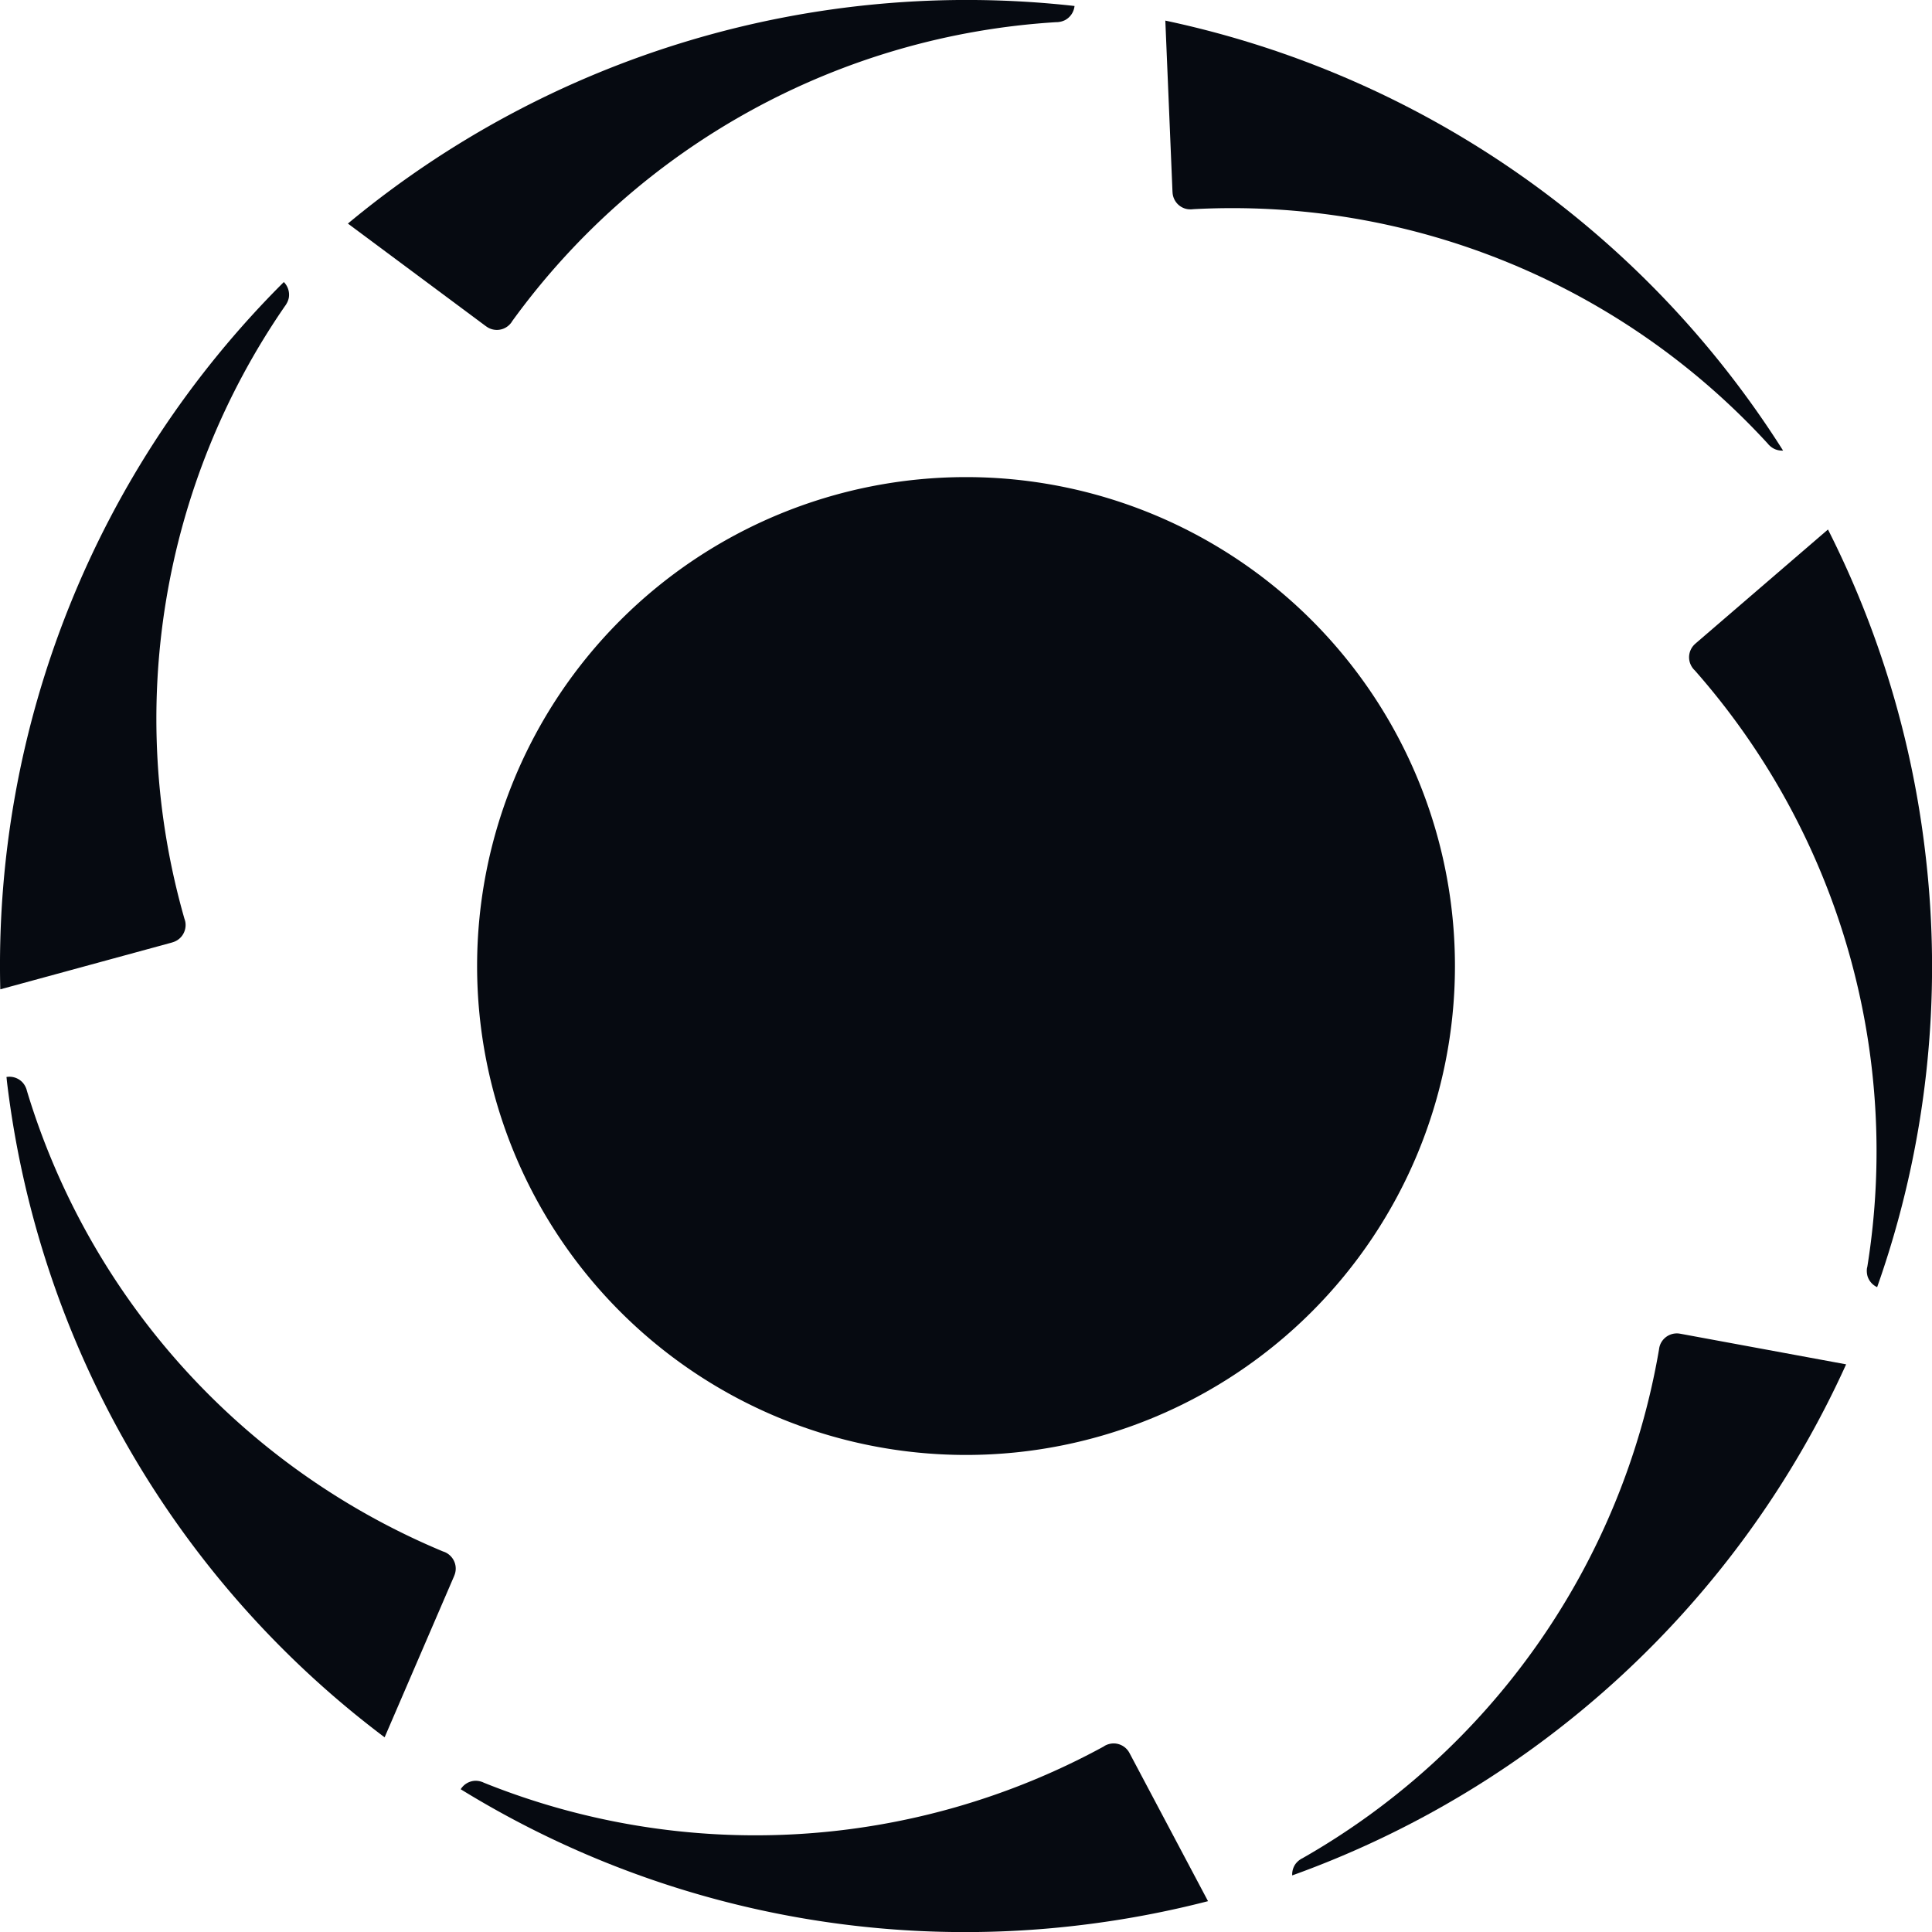<svg xmlns="http://www.w3.org/2000/svg" viewBox="0 0 40.045 40.046"><defs><style>.cls-1{fill:#060a11;}</style></defs><title>ball_icon</title><g id="Capa_2" data-name="Capa 2"><g id="Capa_1-2" data-name="Capa 1"><path class="cls-1" d="M7.972,36.01l1.437-3.334.011-.028a.369.369,0,0,0-.071-.385.384.384,0,0,0-.105-.081.344.344,0,0,0-.06-.024,15.063,15.063,0,0,1-8.627-9.551.283.283,0,0,0-.013-.044.396.396,0,0,0-.073-.123.371.371,0,0,0-.337-.117c.004.028.006.057.009.086a19.965,19.965,0,0,0,7.829,13.601"/><path class="cls-1" d="M.006,20.506l3.551-.968.028-.009a.37.37,0,0,0,.257-.296.366.366,0,0,0-.002-.132.544.544,0,0,0-.018-.061A15.06,15.06,0,0,1,5.91,6.339a.225.225,0,0,0,.025-.038.385.385,0,0,0,.052-.133.374.374,0,0,0-.104-.322,19.992,19.992,0,0,0-5.877,14.66"/><path class="cls-1" d="M7.211,4.634l2.851,2.12.024.017a.369.369,0,0,0,.495-.064.297.297,0,0,0,.036-.051,15.063,15.063,0,0,1,11.282-6.197.233.233,0,0,0,.046-.003.391.391,0,0,0,.136-.042.376.376,0,0,0,.191-.29,20.07,20.07,0,0,0-15.061,4.51"/><path class="cls-1" d="M24.154.427l.148,3.539.002.029a.371.371,0,0,0,.231.318.347.347,0,0,0,.13.026.331.331,0,0,0,.063-.003,15.059,15.059,0,0,1,11.917,4.863.203.203,0,0,0,.031.034.386.386,0,0,0,.119.079.376.376,0,0,0,.163.027,20.082,20.082,0,0,0-12.804-8.912"/><path class="cls-1" d="M39.901,17.635a19.984,19.984,0,0,0-2.012-6.66l-2.736,2.355-.022.02a.37.37,0,0,0-.106.378.381.381,0,0,0,.06.119.315.315,0,0,0,.042.047,15.071,15.071,0,0,1,3.577,12.365.224.224,0,0,0-.009.045.427.427,0,0,0,.012.142.372.372,0,0,0,.201.233,19.941,19.941,0,0,0,.993-9.044"/><path class="cls-1" d="M34.396,27.918c-.005.021-.008.042-.011.063a15.063,15.063,0,0,1-7.392,10.537.216.216,0,0,0-.039.022.388.388,0,0,0-.104.098.374.374,0,0,0-.066.234,20.051,20.051,0,0,0,11.481-10.593l-3.424-.632-.029-.005a.372.372,0,0,0-.361.155.357.357,0,0,0-.055.121"/><path class="cls-1" d="M25.039,39.406l-1.62-3.056-.014-.026a.372.372,0,0,0-.345-.187.39.39,0,0,0-.129.032.282.282,0,0,0-.056.032,15.073,15.073,0,0,1-12.85.748.209.209,0,0,0-.041-.017.378.378,0,0,0-.142-.021.372.372,0,0,0-.293.175,19.934,19.934,0,0,0,12.86,2.815,20.188,20.188,0,0,0,2.63-.495"/><path class="cls-1" d="M30.157,20.023a10.134,10.134,0,1,1-10.134-10.134,10.134,10.134,0,0,1,10.134,10.134"/></g></g></svg>